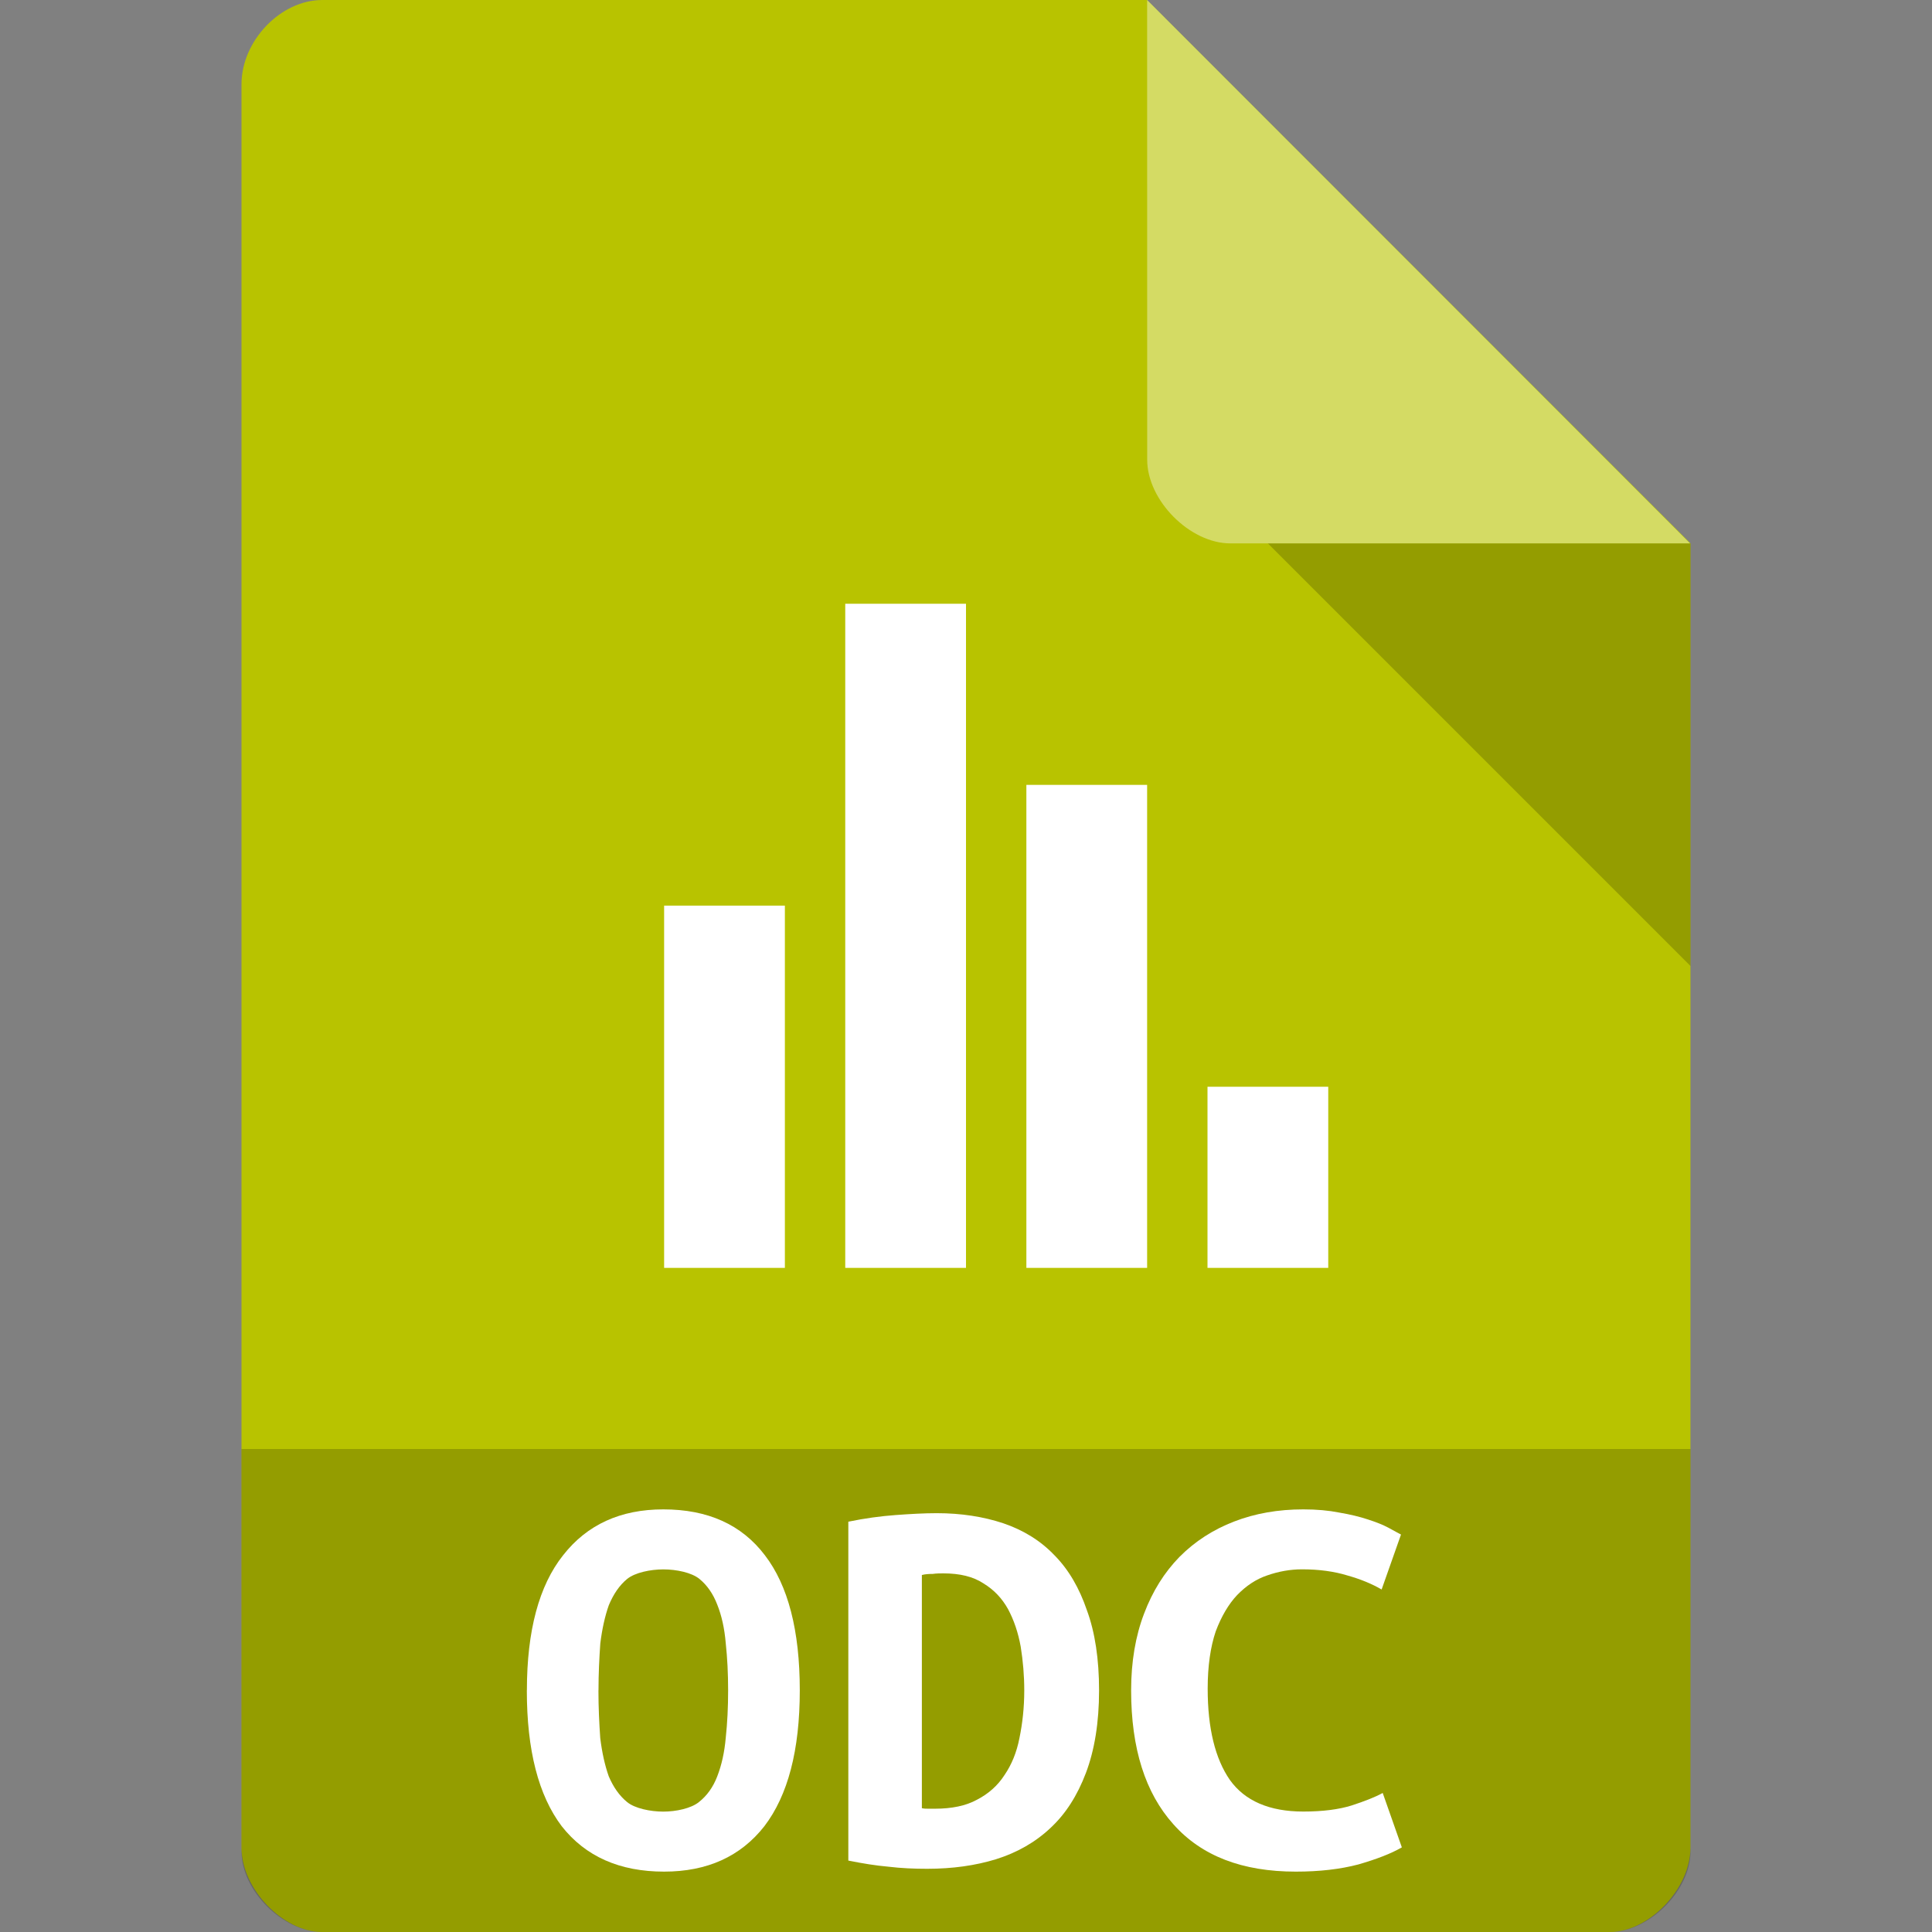 <?xml version="1.0" encoding="UTF-8" standalone="no"?>
<svg
   xmlns:dc="http://purl.org/dc/elements/1.1/"
   xmlns:cc="http://creativecommons.org/ns#"
   xmlns:rdf="http://www.w3.org/1999/02/22-rdf-syntax-ns#"
   xmlns:svg="http://www.w3.org/2000/svg"
   xmlns="http://www.w3.org/2000/svg"
   xmlns:sodipodi="http://sodipodi.sourceforge.net/DTD/sodipodi-0.dtd"
   xmlns:inkscape="http://www.inkscape.org/namespaces/inkscape"
   width="32"
   height="32"
   viewBox="0 0 32 32"
   id="svg2"
   version="1.1"
   inkscape:version="0.91 r13725"
   sodipodi:docname="application-vnd.oasis.opendocument.chart.svg">
  <rect x="0" y="0" width="32" height="32" fill="#808080" stroke="none"/>
  <defs
     id="defs30" />
  <sodipodi:namedview
     pagecolor="#ffffff"
     bordercolor="#666666"
     borderopacity="1"
     objecttolerance="10"
     gridtolerance="10"
     guidetolerance="10"
     inkscape:pageopacity="0"
     inkscape:pageshadow="2"
     inkscape:window-width="1366"
     inkscape:window-height="704"
     id="namedview28"
     showgrid="false"
     inkscape:zoom="22.627417"
     inkscape:cx="11.346976"
     inkscape:cy="2.9819664"
     inkscape:window-x="0"
     inkscape:window-y="27"
     inkscape:window-maximized="1"
     inkscape:current-layer="svg2">
    <inkscape:grid
       type="xygrid"
       id="grid3071" />
  </sodipodi:namedview>
  <path
     style="fill:#b8c300;fill-opacity:1"
     d="M 5.336,2.9704e-4 C 4.648,3.12e-4 4,0.677 4,1.394 L 4,30.606 C 4,31.283 4.687,32 5.336,32 l 21.327,0 c 0.648,0 1.336,-0.717 1.336,-1.394 L 28,9 19,-2.8e-7 z"
     id="path4-1"
     inkscape:connector-curvature="0"
     sodipodi:nodetypes="ssssssccs" />
  <path
     style="fill:#000000;fill-opacity:0.196"
     d="M 21,9 28,16 28,9 z"
     id="path6-4"
     inkscape:connector-curvature="0"
     sodipodi:nodetypes="cccc" />
  <path
     style="fill:#ffffff;fill-opacity:0.392"
     d="m 19,2.9704e-4 8.992,9 -7.613,0 c -0.673,0 -1.378,-0.713 -1.378,-1.386 z"
     id="path8-6"
     inkscape:connector-curvature="0"
     sodipodi:nodetypes="ccssc" />
  <path
     style="fill:#000000;fill-opacity:0.196"
     d="m 4,24 0,6.668 C 4,31.316 4.688,32 5.332,32 l 21.336,0 C 27.312,32 28,31.316 28,30.668 L 28,24 z"
     id="path10"
     inkscape:connector-curvature="0" />
  <path
     style="fill:#ffffff"
     inkscape:connector-curvature="0"
     id="path22"
     d="m 9.912,27.998 c 0,0.281 0.013,0.545 0.03,0.791 0.03,0.242 0.077,0.453 0.141,0.633 0.077,0.18 0.176,0.321 0.304,0.426 0.128,0.105 0.385,0.158 0.599,0.158 0.21,0 0.461,-0.053 0.59,-0.158 0.133,-0.105 0.235,-0.246 0.304,-0.426 0.073,-0.189 0.12,-0.4 0.141,-0.642 0.026,-0.242 0.039,-0.501 0.039,-0.782 0,-0.277 -0.013,-0.536 -0.039,-0.778 -0.021,-0.251 -0.069,-0.462 -0.141,-0.642 -0.069,-0.18 -0.167,-0.321 -0.295,-0.426 -0.128,-0.105 -0.38,-0.158 -0.598,-0.158 -0.214,0 -0.47,0.053 -0.599,0.158 -0.128,0.105 -0.227,0.251 -0.304,0.435 -0.064,0.18 -0.111,0.391 -0.141,0.633 -0.017,0.242 -0.03,0.501 -0.03,0.778 m -1.186,0 c 0,-0.989 0.201,-1.736 0.599,-2.237 C 9.724,25.251 10.28,25 10.986,25 c 0.736,0 1.297,0.251 1.683,0.76 0.385,0.501 0.578,1.248 0.578,2.237 0,0.993 -0.197,1.741 -0.587,2.251 C 12.267,30.749 11.714,31 10.999,31 10.263,31 9.698,30.749 9.304,30.248 8.919,29.738 8.726,28.991 8.726,27.998"
     sodipodi:nodetypes="cccsscccsccssccccccscscscc" />
  <path
     style="fill:#ffffff"
     inkscape:connector-curvature="0"
     id="path24"
     d="m 15.269,29.949 c 0.033,0.009 0.071,0.009 0.109,0.009 0.038,0 0.075,0 0.109,0 0.276,0 0.511,-0.048 0.695,-0.149 0.188,-0.097 0.343,-0.233 0.456,-0.409 0.117,-0.171 0.201,-0.374 0.247,-0.611 0.05,-0.242 0.08,-0.505 0.08,-0.791 0,-0.246 -0.021,-0.488 -0.059,-0.725 -0.042,-0.233 -0.113,-0.44 -0.209,-0.62 -0.1,-0.18 -0.234,-0.321 -0.406,-0.426 -0.172,-0.114 -0.394,-0.167 -0.666,-0.167 -0.05,0 -0.113,0 -0.176,0.009 -0.067,0 -0.126,0.004 -0.18,0.018 l 0,3.864 m 2.935,-1.952 c 0,0.532 -0.075,0.989 -0.218,1.367 -0.142,0.374 -0.335,0.677 -0.586,0.91 -0.251,0.237 -0.553,0.409 -0.904,0.519 -0.343,0.105 -0.72,0.158 -1.139,0.158 -0.218,0 -0.431,-0.009 -0.645,-0.035 -0.205,-0.018 -0.423,-0.053 -0.661,-0.101 l 0,-5.613 c 0.276,-0.057 0.536,-0.092 0.783,-0.11 0.243,-0.018 0.473,-0.031 0.682,-0.031 0.402,0 0.77,0.057 1.101,0.167 0.335,0.114 0.62,0.29 0.85,0.532 0.234,0.237 0.41,0.541 0.536,0.91 0.134,0.365 0.201,0.809 0.201,1.327" />
  <path
     style="fill:#ffffff"
     inkscape:connector-curvature="0"
     id="path26"
     d="m 21.462,31 c -0.886,0 -1.559,-0.259 -2.025,-0.782 -0.467,-0.519 -0.702,-1.257 -0.702,-2.22 0,-0.475 0.073,-0.901 0.214,-1.27 0.141,-0.374 0.338,-0.686 0.587,-0.941 0.257,-0.259 0.561,-0.453 0.903,-0.585 C 20.79,25.066 21.171,25 21.587,25 c 0.223,0 0.42,0.018 0.595,0.053 0.184,0.031 0.343,0.07 0.475,0.114 0.137,0.044 0.248,0.088 0.338,0.136 0.094,0.053 0.163,0.088 0.21,0.114 l -0.321,0.91 c -0.158,-0.092 -0.347,-0.171 -0.569,-0.233 -0.214,-0.066 -0.467,-0.101 -0.749,-0.101 -0.197,0 -0.39,0.035 -0.578,0.101 -0.184,0.062 -0.347,0.171 -0.497,0.325 -0.141,0.149 -0.261,0.352 -0.355,0.602 -0.086,0.255 -0.133,0.571 -0.133,0.949 0,0.655 0.124,1.16 0.368,1.512 0.248,0.347 0.655,0.523 1.216,0.523 0.321,0 0.591,-0.035 0.801,-0.101 0.214,-0.07 0.385,-0.136 0.514,-0.207 l 0.317,0.901 C 23.042,30.701 22.803,30.793 22.499,30.881 22.199,30.96 21.856,31 21.462,31" />
  <path
     style="fill:#ffffff"
     inkscape:connector-curvature="0"
     id="path3017"
     d="m 17,21 0,-8 2,0 0,8 z" />
  <path
     style="fill:#ffffff"
     inkscape:connector-curvature="0"
     id="path3019"
     d="m 14,21 0,-11 2,0 0,11 z" />
  <path
     style="fill:#ffffff"
     inkscape:connector-curvature="0"
     id="path3021"
     d="m 11,21 0,-6 2,0 0,6 z" />
  <path
     style="fill:#ffffff"
     inkscape:connector-curvature="0"
     id="path3023"
     d="m 20,21 0,-3 2,0 0,3 z" />
</svg>
